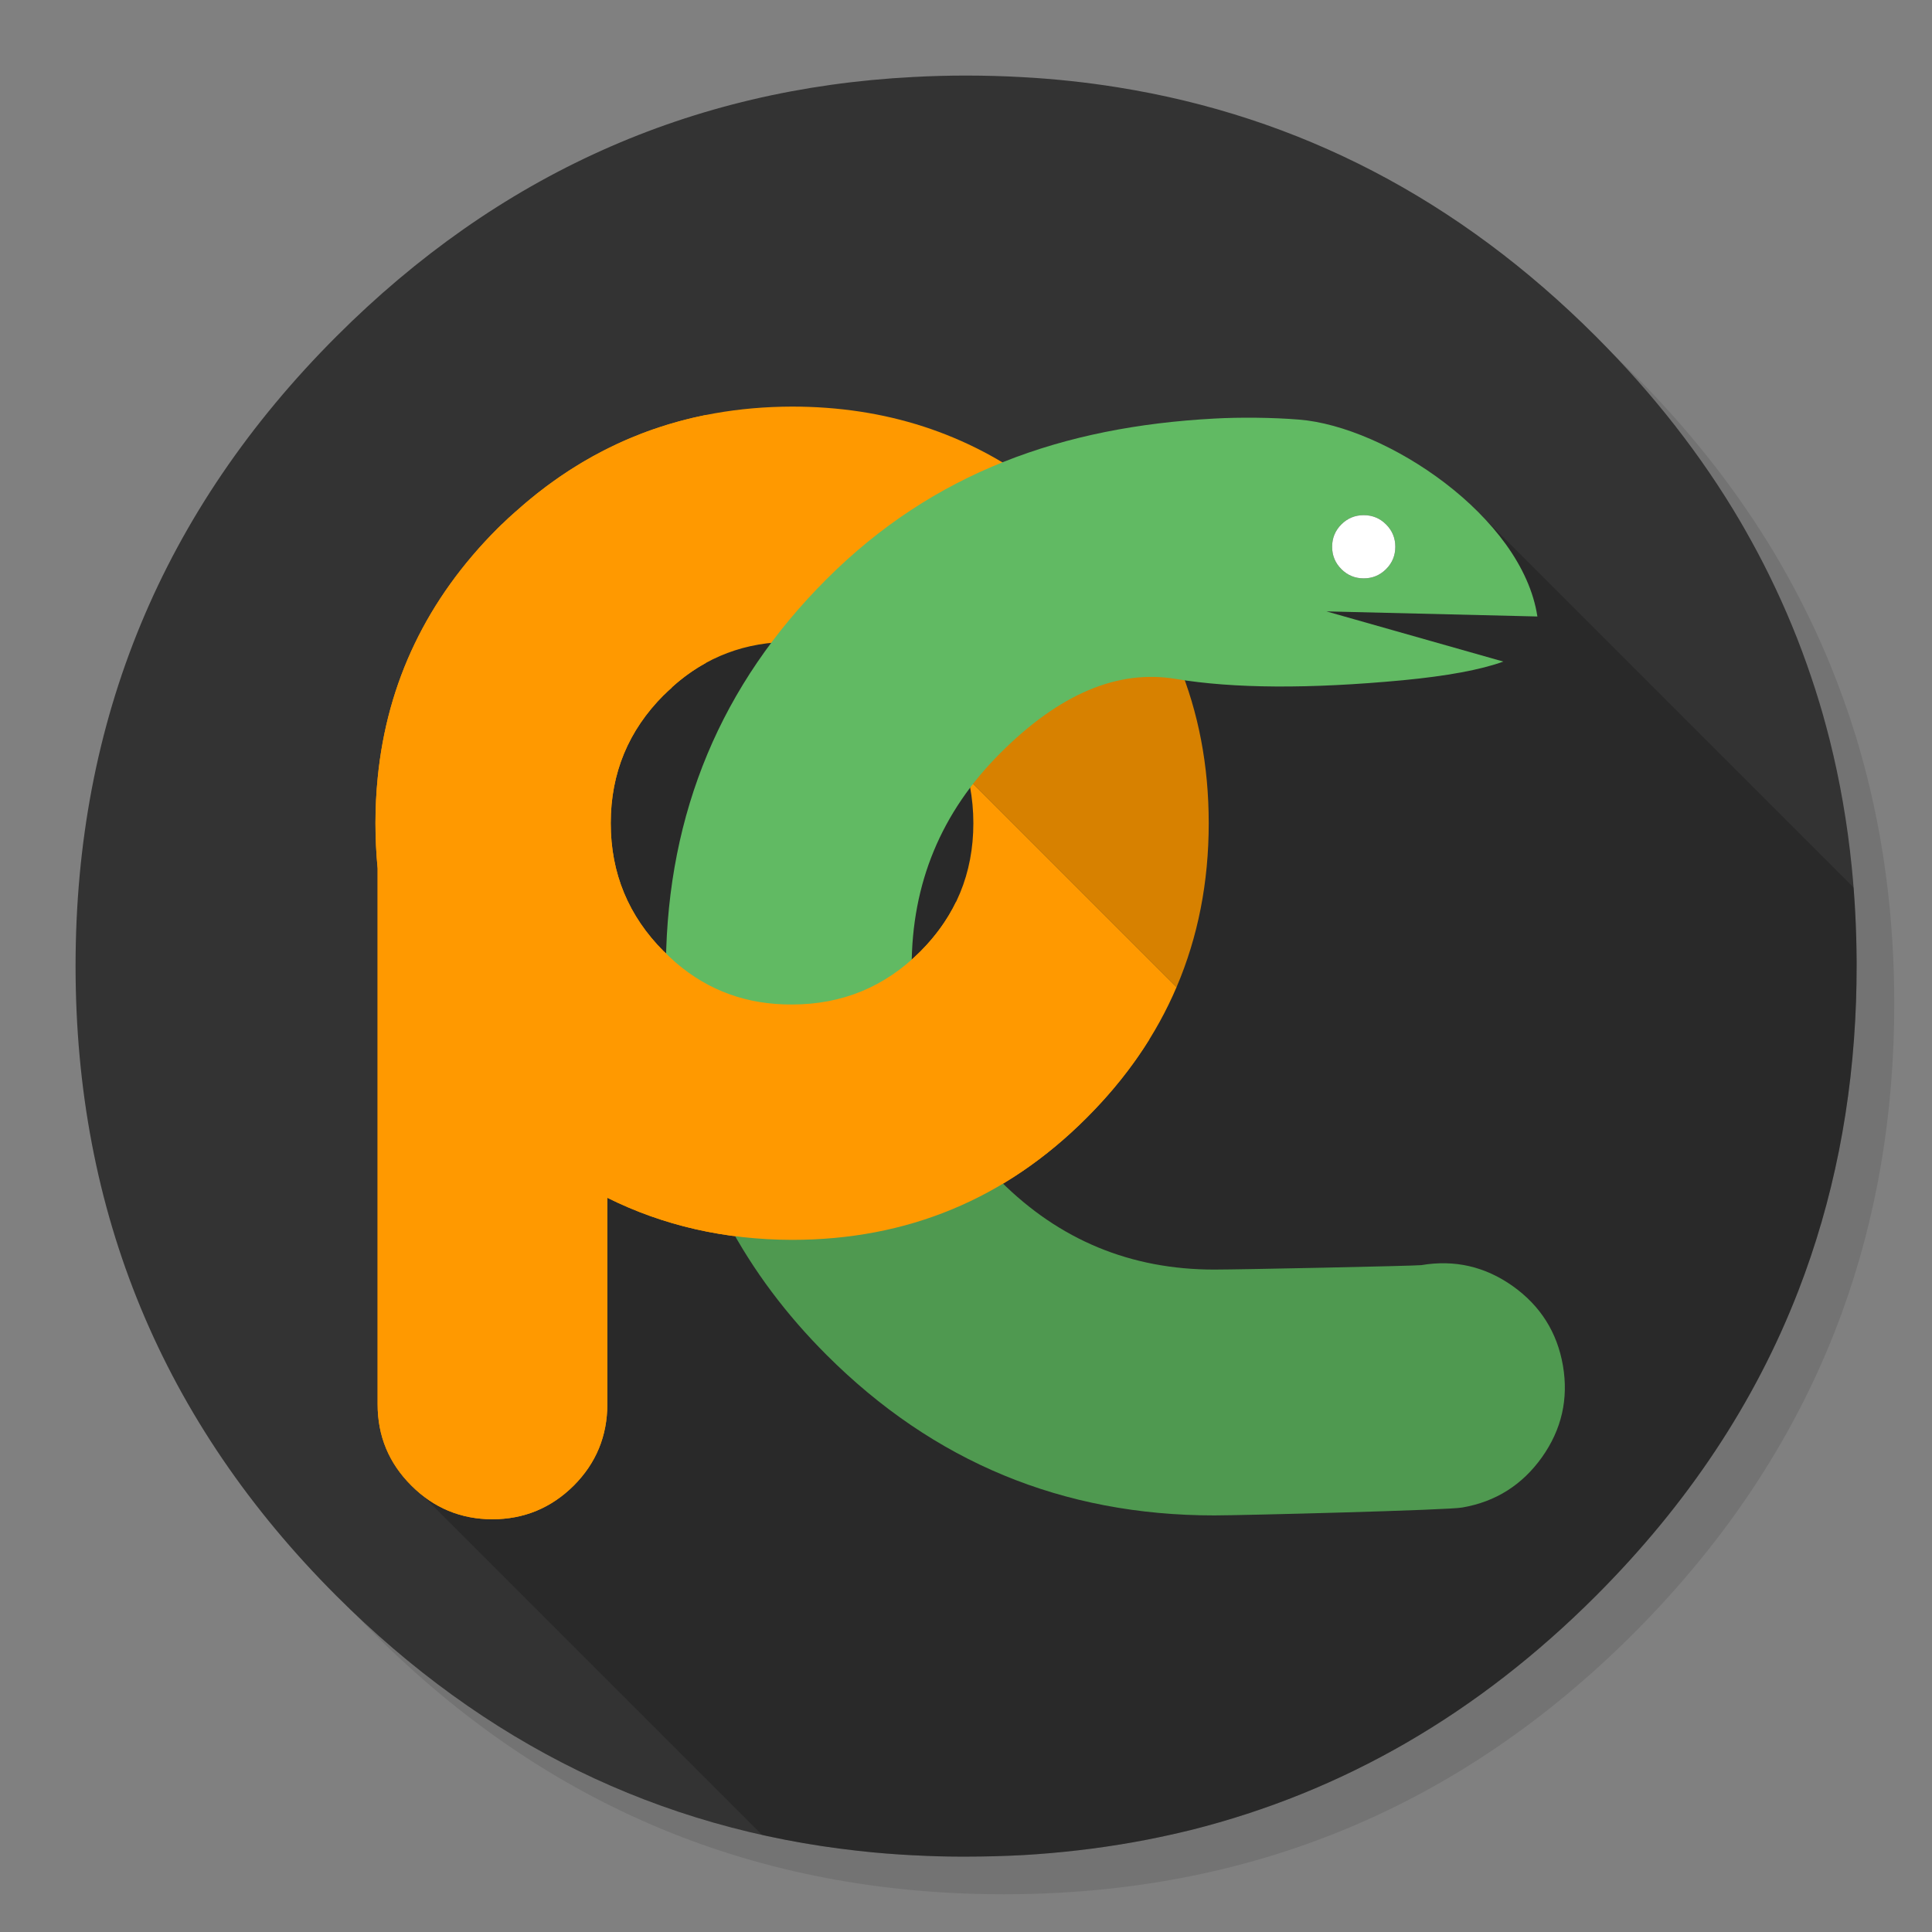 <?xml version="1.0" encoding="utf-8"?>
<!-- Generator: flash2svg, http://dissentgraphics.com/tools/flash2svg -->
<svg xmlns:xlink="http://www.w3.org/1999/xlink" id="Intellij-PyCharm" image-rendering="optimizeSpeed" baseProfile="basic" version="1.1" style="background-color:#ffffff" x="0px" y="0px" width="1024px" height="1024px" viewBox="0 0 1024 1024" enable-background="new 0 0 1024 1024" xmlns="http://www.w3.org/2000/svg">
  <rect x="0" y="0" width="1024" height="1024" fill="#808080" stroke="none"/>
  <defs transform="matrix(1 0 0 1 0 0) "/>
  <g id="shadow">
    <g id="shape">
      <path id="path" fill="#000000" fill-opacity="0.098" d="M969.65,351.3 Q961.05,330.45 950.25,310.45 C946.2,302.9 941.9,295.4 937.35,288.05 917.8,256.35 893.95,226.4 865.8,198.25 773.65,106.1 662.35,60 532,60 401.65,60 290.4,106.1 198.25,198.25 106.1,290.4 60,401.65 60,532 60,662.35 106.1,773.65 198.25,865.8 290.4,957.95 401.65,1004 532,1004 662.35,1004 773.65,957.95 865.8,865.8 916.55,815 953.35,758.4 976.15,696.05 994.7,645.2 1004,590.55 1004,532 1004,487.1 998.55,444.45 987.6,404.05 986.35,399.5 985.05,394.95 983.7,390.45 979.6,377.15 974.9,364.1 969.65,351.3z"/>
    </g>
  </g>
  <g id="circle">
    <g id="shape2">
      <path id="path1" fill="#333333" fill-opacity="1" d="M969.75,392.05 C968.65,387.7 967.4,383.05 966.1,378.45 963.6,369.7 960.75,360.85 957.65,352.1 951.2,333.85 943.5,316.05 934.5,298.45 930.7,291.05 926.55,283.5 922.2,276.05 901.9,241.55 876.4,208.85 845.85,178.3 773.25,105.7 688.7,61.65 592.2,46.25 575.95,43.65 559.4,41.85 542.15,40.9 532.45,40.35 522.3,40.05 512.05,40.05 502.7,40.05 493.45,40.3 484.15,40.8 365.8,46.9 263.85,92.75 178.3,178.3 Q40.05,316.55 40.05,512.05 C40.05,642.4 86.15,753.7 178.3,845.85 256.8,924.3 349.1,969.4 455,981 464.75,982.1 474.4,982.85 484.15,983.35 484.3,983.35 484.4,983.35 484.55,983.35 493.05,983.8 501.15,984.05 509.05,984.05 510.25,984.05 511.15,984.05 512.05,984.05 522.35,984.05 532.55,983.75 542.15,983.25 544.65,983.1 546.9,982.95 549.1,982.8 569.3,981.35 589,978.75 607.8,975.1 615.75,973.55 623.6,971.8 631.2,969.95 712,949.65 783.35,908.35 845.85,845.85 894.45,797.25 930.25,743.35 953.2,684.05 971.65,636.4 981.85,585.25 983.75,530.55 983.95,524.5 984.05,518.3 984.05,512.05 984.05,511.4 984.05,510.7 984.05,510.05 984.05,509.7 984.05,509.4 984.05,509.05 983.95,492.2 983.1,475.7 981.45,459.35 979.15,436.45 975.25,414 969.75,392.05z"/>
    </g>
  </g>
  <g id="ico-shadow">
    <g id="shape4">
      <path id="path2" fill="#000000" fill-opacity="0.2" d="M984.05,510.05 C984.05,509.7 984.05,509.4 984.05,509.05 983.95,496.1 983.45,483.35 982.45,470.4 L780.1,268.05 271.325,361.75 212.45,781.05 403.95,972.55 C420.85,976.3 437.75,979.1 455,981 464.75,982.1 474.4,982.85 484.15,983.35 484.3,983.35 484.4,983.35 484.55,983.35 493.05,983.8 501.15,984.05 509.05,984.05 Q510.55,984.05 512.05,984.05 C522.35,984.05 532.55,983.75 542.15,983.25 544.65,983.1 546.9,982.95 549.1,982.8 569.3,981.35 589,978.75 607.8,975.1 615.75,973.55 623.6,971.8 631.2,969.95 712,949.65 783.35,908.35 845.85,845.85 894.45,797.25 930.25,743.35 953.2,684.05 971.65,636.4 981.85,585.25 983.75,530.55 983.95,524.5 984.05,518.3 984.05,512.05 984.05,511.4 984.05,510.7 984.05,510.05z"/>
    </g>
  </g>
  <g id="Calque.__201">
    <g id="shape6">
      <path id="path3" fill="#D78100" fill-opacity="1" d="M575.95,280.15 C567.8,272 559.3,264.6 550.25,257.8 L514.55,414.15 623.6,523.2 C634.95,496.6 640.65,467.65 640.65,436.3 640.65,375.35 619.1,323.3 575.95,280.15z"/>
      <path id="path4" fill="#FF9900" fill-opacity="1" d="M550.25,257.8 C512.8,229.65 469.25,215.5 419.8,215.5 363.2,215.65 314.3,234.25 273.15,271.3 273,271.35 272.9,271.45 272.85,271.55 270.5,273.6 268.25,275.7 266.05,277.85 L266.05,277.8 C265.25,278.55 264.45,279.35 263.65,280.15 226.35,317.5 205.2,361.5 200.2,412.15 199.4,420.05 199,428.1 199,436.3 199,444.45 199.4,452.45 200.15,460.3 L200.15,744.35 C200.15,761.15 206.1,775.5 218.05,787.4 229.9,799.25 244.2,805.2 261,805.25 277.8,805.2 292.15,799.25 304.1,787.4 315.95,775.5 321.85,761.15 321.9,744.35 L321.9,634.85 C351.5,649.6 384.15,657.05 419.8,657.15 480.8,657.15 532.85,635.6 575.95,592.45 596.95,571.5 612.85,548.4 623.6,523.2 L514.55,414.15 550.25,257.8z M356.2,364.2 C374.05,348.1 395.25,340.1 419.8,340.2 446.35,340.2 469.05,349.6 487.8,368.35 500.85,381.4 509.35,396.4 513.25,412.85 513.55,414.15 513.85,415.45 514.05,416.45 515.3,423.2 515.9,429.65 515.9,436.3 515.9,462.85 506.55,485.55 487.8,504.3 469.05,523.05 446.35,532.4 419.8,532.4 396.15,532.55 375.65,525.2 358.25,510.25 356.1,508.35 353.95,506.35 351.9,504.3 L351.85,504.3 C333.1,485.55 323.7,462.85 323.7,436.3 323.7,409.75 333.1,387.1 351.85,368.35 L351.9,368.35 C353.25,367 354.6,365.75 356,364.5 Q356.05,364.4 356.15,364.3 L356.2,364.2z"/>
    </g>
  </g>
  <g id="Calque.__202">
    <g id="shape13">
      <path id="path8" fill="#61BA63" fill-opacity="1" d="M814.85,326.75 C806.8,273.65 734.5,226.05 688.55,222.4 674.65,221.25 656.9,221.1 643.6,221.85 563.45,226.15 494.8,250.25 438.05,307 382.25,362.75 353.9,430.6 352.95,510.45 L352.95,511.35 C353.05,561.8 364.05,607.5 385.75,648.15 L497.55,580.05 C488.05,559.6 483.2,537.05 483.2,512.5 483.2,468.25 498.85,430.45 530.2,399.15 561.5,367.8 592.5,354.7 623.15,359.85 653.8,364.95 693.9,365.2 743.45,360.55 767,358.3 784.8,355 796.8,350.65 L703.05,324.05 814.85,326.75z M739.55,289.8 C739.55,294.45 737.9,298.4 734.65,301.65 731.4,304.9 727.45,306.55 722.8,306.55 718.15,306.55 714.2,304.9 710.95,301.65 707.7,298.4 706.05,294.45 706.05,289.8 706.05,285.15 707.7,281.2 710.95,277.95 714.2,274.7 718.15,273.05 722.8,273.05 727.45,273.05 731.4,274.7 734.65,277.95 737.9,281.2 739.55,285.15 739.55,289.8z"/>
      <path id="path9" fill="#FFFFFF" fill-opacity="1" d="M739.55,289.8 C739.55,285.15 737.9,281.2 734.65,277.95 731.4,274.7 727.45,273.05 722.8,273.05 718.15,273.05 714.2,274.7 710.95,277.95 707.7,281.2 706.05,285.15 706.05,289.8 706.05,294.45 707.7,298.4 710.95,301.65 714.2,304.9 718.15,306.55 722.8,306.55 727.45,306.55 731.4,304.9 734.65,301.65 737.9,298.4 739.55,294.45 739.55,289.8z"/>
      <path id="path12" fill="#4F9950" fill-opacity="1" d="M801.85,681.7 Q779.8,666.05 753.3,670.55 C748.65,671 657.05,672.9 643.6,672.9 599.3,672.9 561.5,657.25 530.2,625.95 516.25,612 505.4,596.75 497.55,580.05 L385.75,648.15 C399.25,673.45 416.6,696.65 438.05,718.1 494.8,774.85 563.3,803.2 643.6,803.2 657.65,803.2 768.75,800.4 775.1,799 792.75,795.95 806.8,787.05 817.25,772.4 827.7,757.7 831.4,741.5 828.4,723.85 825.35,706.2 816.5,692.15 801.85,681.7z"/>
    </g>
  </g>
  <g id="Calque.__203">
    <g id="shape20">
      <path id="path13" fill="#FF9900" fill-opacity="1" d="M356,364.5 Q356.05,364.4 356.15,364.3 L356.2,364.2 C361.85,359.1 367.85,354.8 374.1,351.4 L374.1,219.95 C336.5,227.5 302.8,244.6 273.15,271.3 273,271.35 272.9,271.45 272.85,271.55 270.5,273.6 268.25,275.7 266.05,277.85 L266.05,277.8 C265.25,278.55 264.45,279.35 263.65,280.15 226.35,317.5 205.2,361.5 200.2,412.15 199.4,420.05 199,428.1 199,436.3 199,444.45 199.4,452.45 200.15,460.3 L200.15,744.35 C200.15,761.15 206.1,775.5 218.05,787.4 229.9,799.25 244.2,805.2 261,805.25 277.8,805.2 292.15,799.25 304.1,787.4 315.95,775.5 321.85,761.15 321.9,744.35 L321.9,634.85 C351.5,649.6 384.15,657.05 419.8,657.15 480.8,657.15 532.85,635.6 575.95,592.45 589.05,579.35 600.15,565.45 609.2,550.85 L506.8,550.85 506.8,477.9 C502.15,487.45 495.85,496.25 487.8,504.3 469.05,523.05 446.35,532.4 419.8,532.4 396.15,532.55 375.65,525.2 358.25,510.25 356.1,508.35 353.95,506.35 351.9,504.3 L351.85,504.3 C333.1,485.55 323.7,462.85 323.7,436.3 323.7,409.75 333.1,387.1 351.85,368.35 L351.9,368.35 C353.25,367 354.6,365.75 356,364.5z"/>
    </g>
  </g>
</svg>
